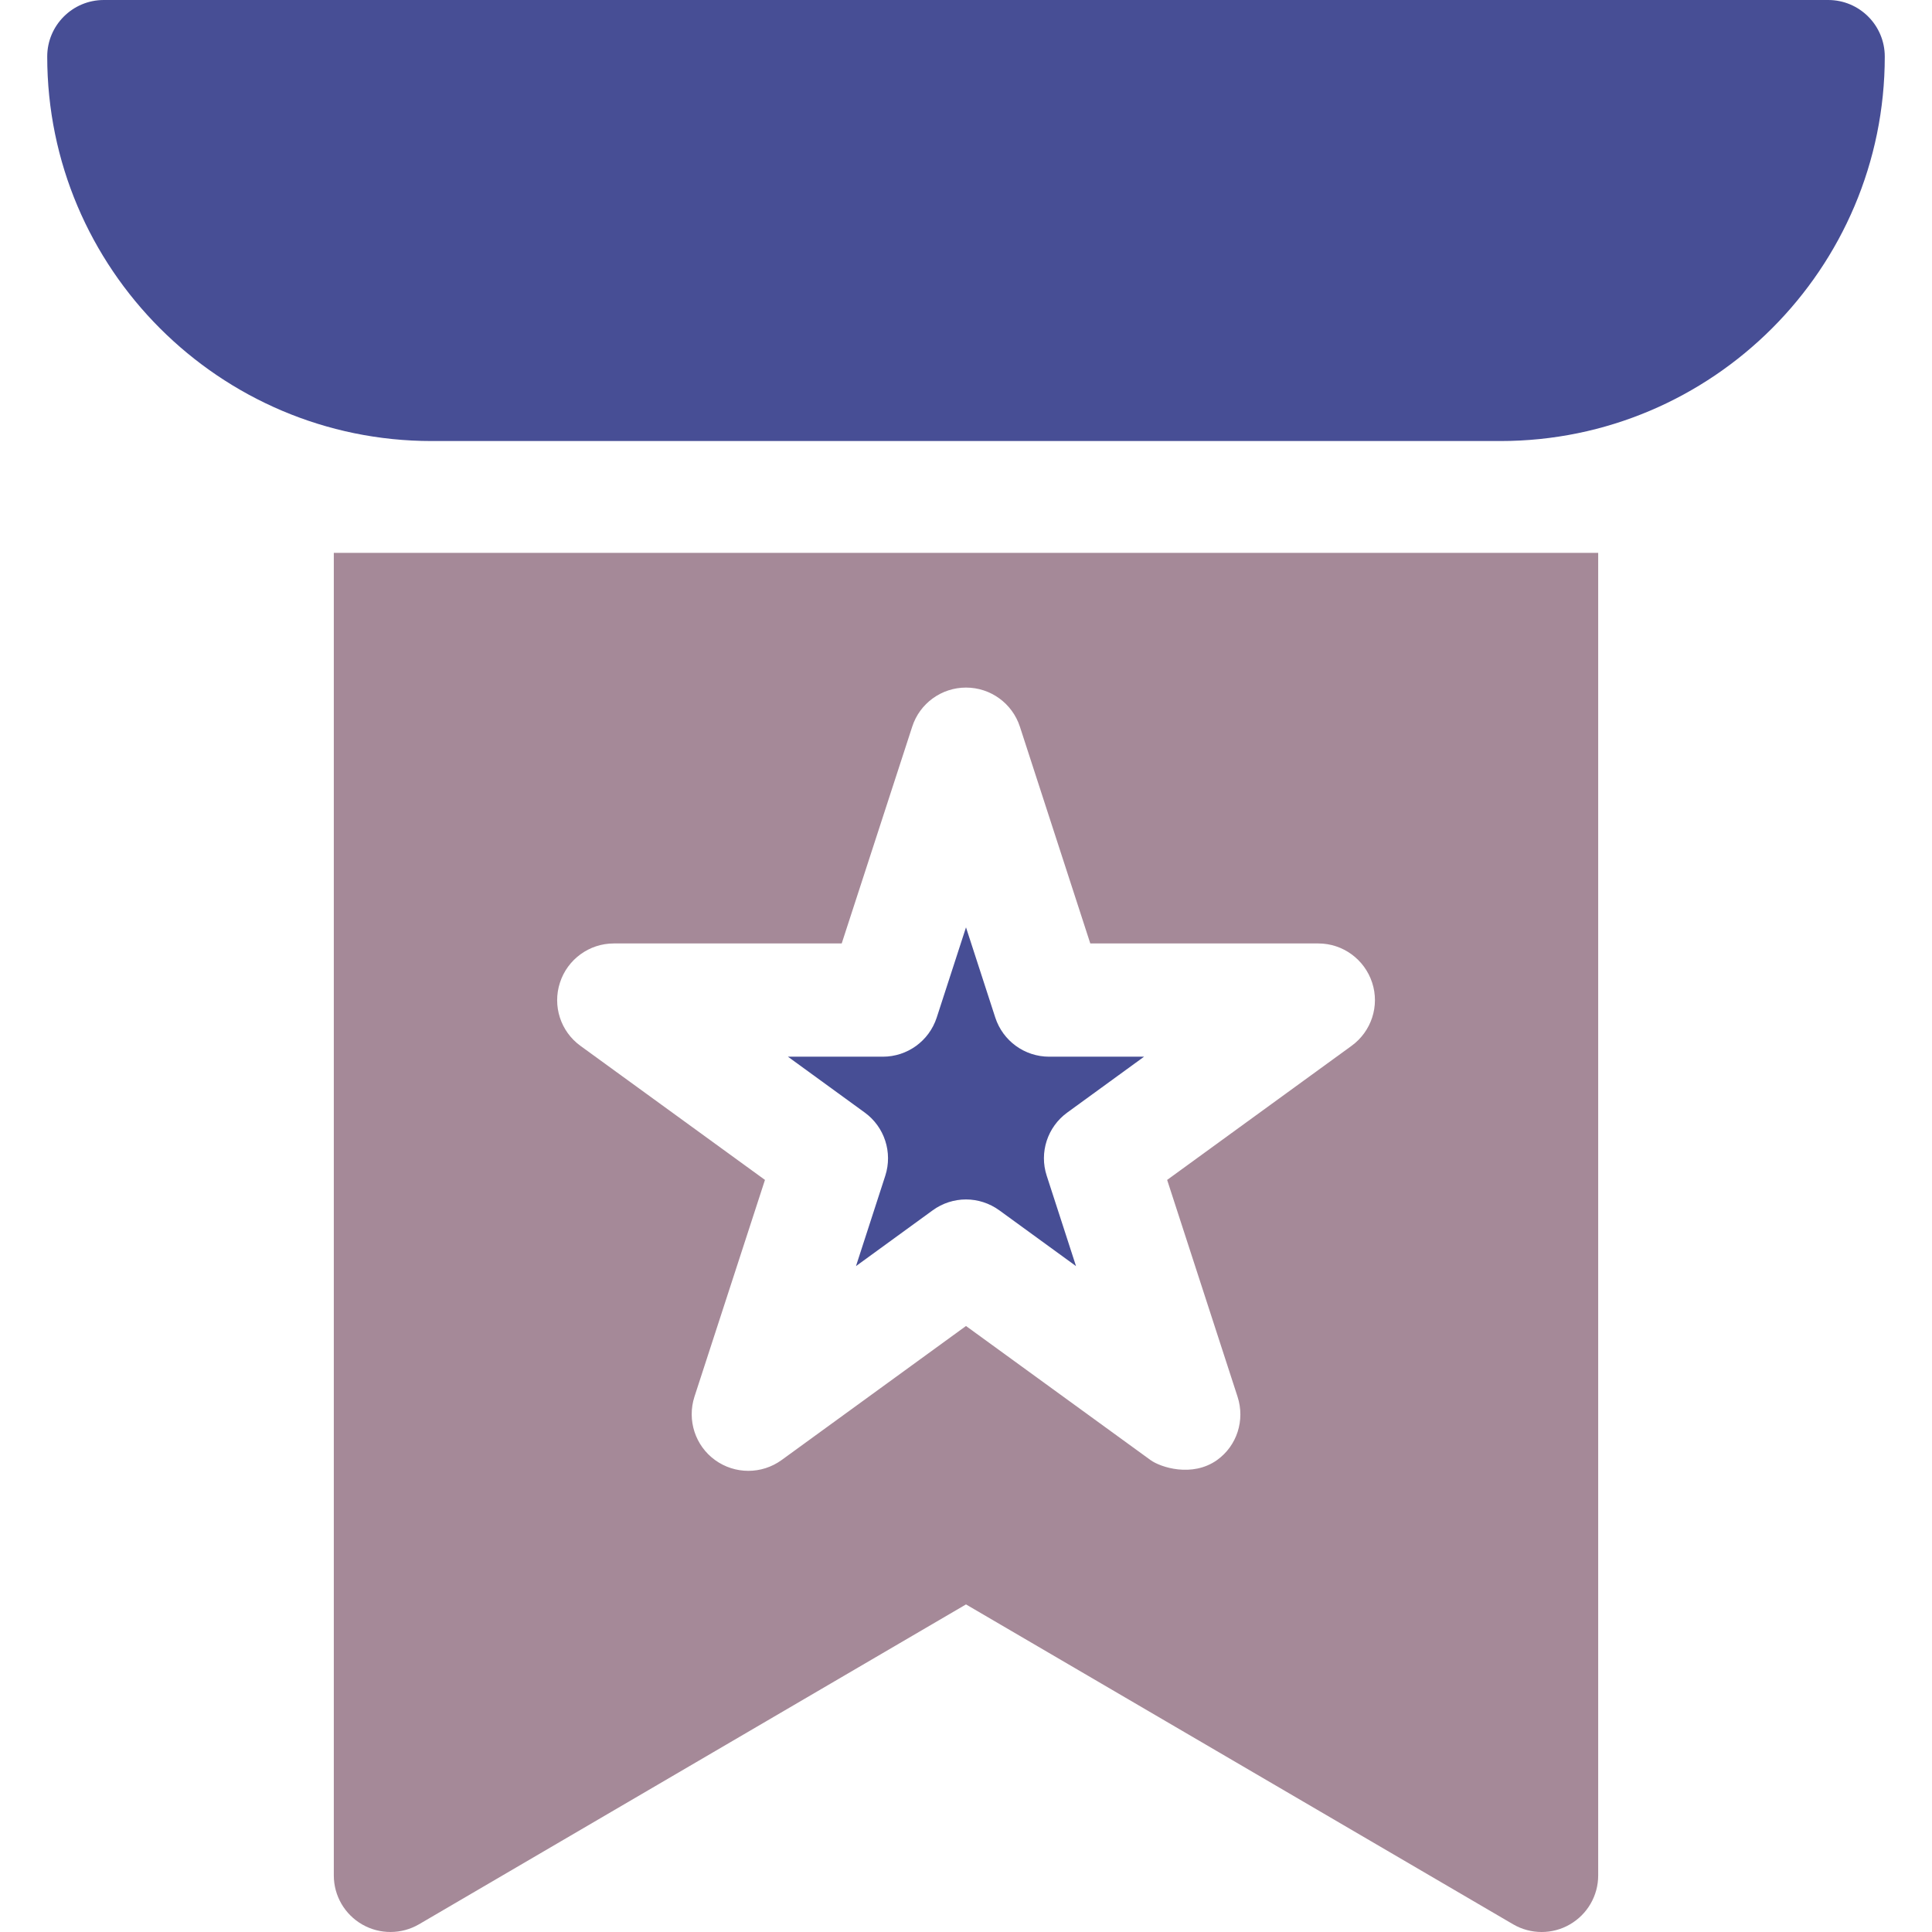 <svg width="18" height="18" viewBox="0 0 18 18" fill="none" xmlns="http://www.w3.org/2000/svg">
<path d="M9.944 10.365L10.659 9.845H9.775C9.546 9.845 9.344 9.698 9.273 9.481L9 8.64L8.727 9.481C8.656 9.698 8.454 9.845 8.225 9.845H7.341L8.056 10.365C8.241 10.499 8.318 10.737 8.248 10.954L7.975 11.796L8.69 11.276C8.782 11.209 8.891 11.175 9 11.175C9.109 11.175 9.217 11.209 9.31 11.276L10.025 11.796L9.752 10.954C9.681 10.737 9.759 10.499 9.944 10.365Z" fill="#474E95"/>
<path d="M3.11 5.151V17.473C3.11 17.662 3.211 17.836 3.375 17.93C3.539 18.024 3.741 18.023 3.904 17.928L9 14.948L14.097 17.928C14.179 17.976 14.271 18 14.363 18C14.453 18 14.544 17.977 14.625 17.93C14.789 17.836 14.89 17.662 14.89 17.473V5.151H3.11ZM12.592 9.744L10.874 10.993L11.53 13.013C11.601 13.231 11.525 13.47 11.339 13.603C11.107 13.768 10.811 13.67 10.719 13.603L9 12.354L7.282 13.603C7.097 13.737 6.847 13.737 6.662 13.603C6.477 13.469 6.4 13.231 6.47 13.013L7.127 10.993L5.408 9.744C5.223 9.61 5.146 9.372 5.217 9.155C5.287 8.938 5.49 8.79 5.718 8.79H7.842L8.499 6.77C8.569 6.553 8.772 6.406 9 6.406C9.229 6.406 9.431 6.553 9.502 6.77L10.158 8.79H12.283C12.511 8.79 12.713 8.938 12.784 9.155C12.855 9.372 12.777 9.61 12.592 9.744V9.744Z" fill="#A58998"/>
<path d="M17.033 0H0.967C0.676 0 0.44 0.236 0.44 0.527C0.44 2.502 2.047 4.109 4.021 4.109H13.979C15.954 4.109 17.56 2.502 17.56 0.527C17.56 0.236 17.324 0 17.033 0Z" fill="#474E95"/>
</svg>
